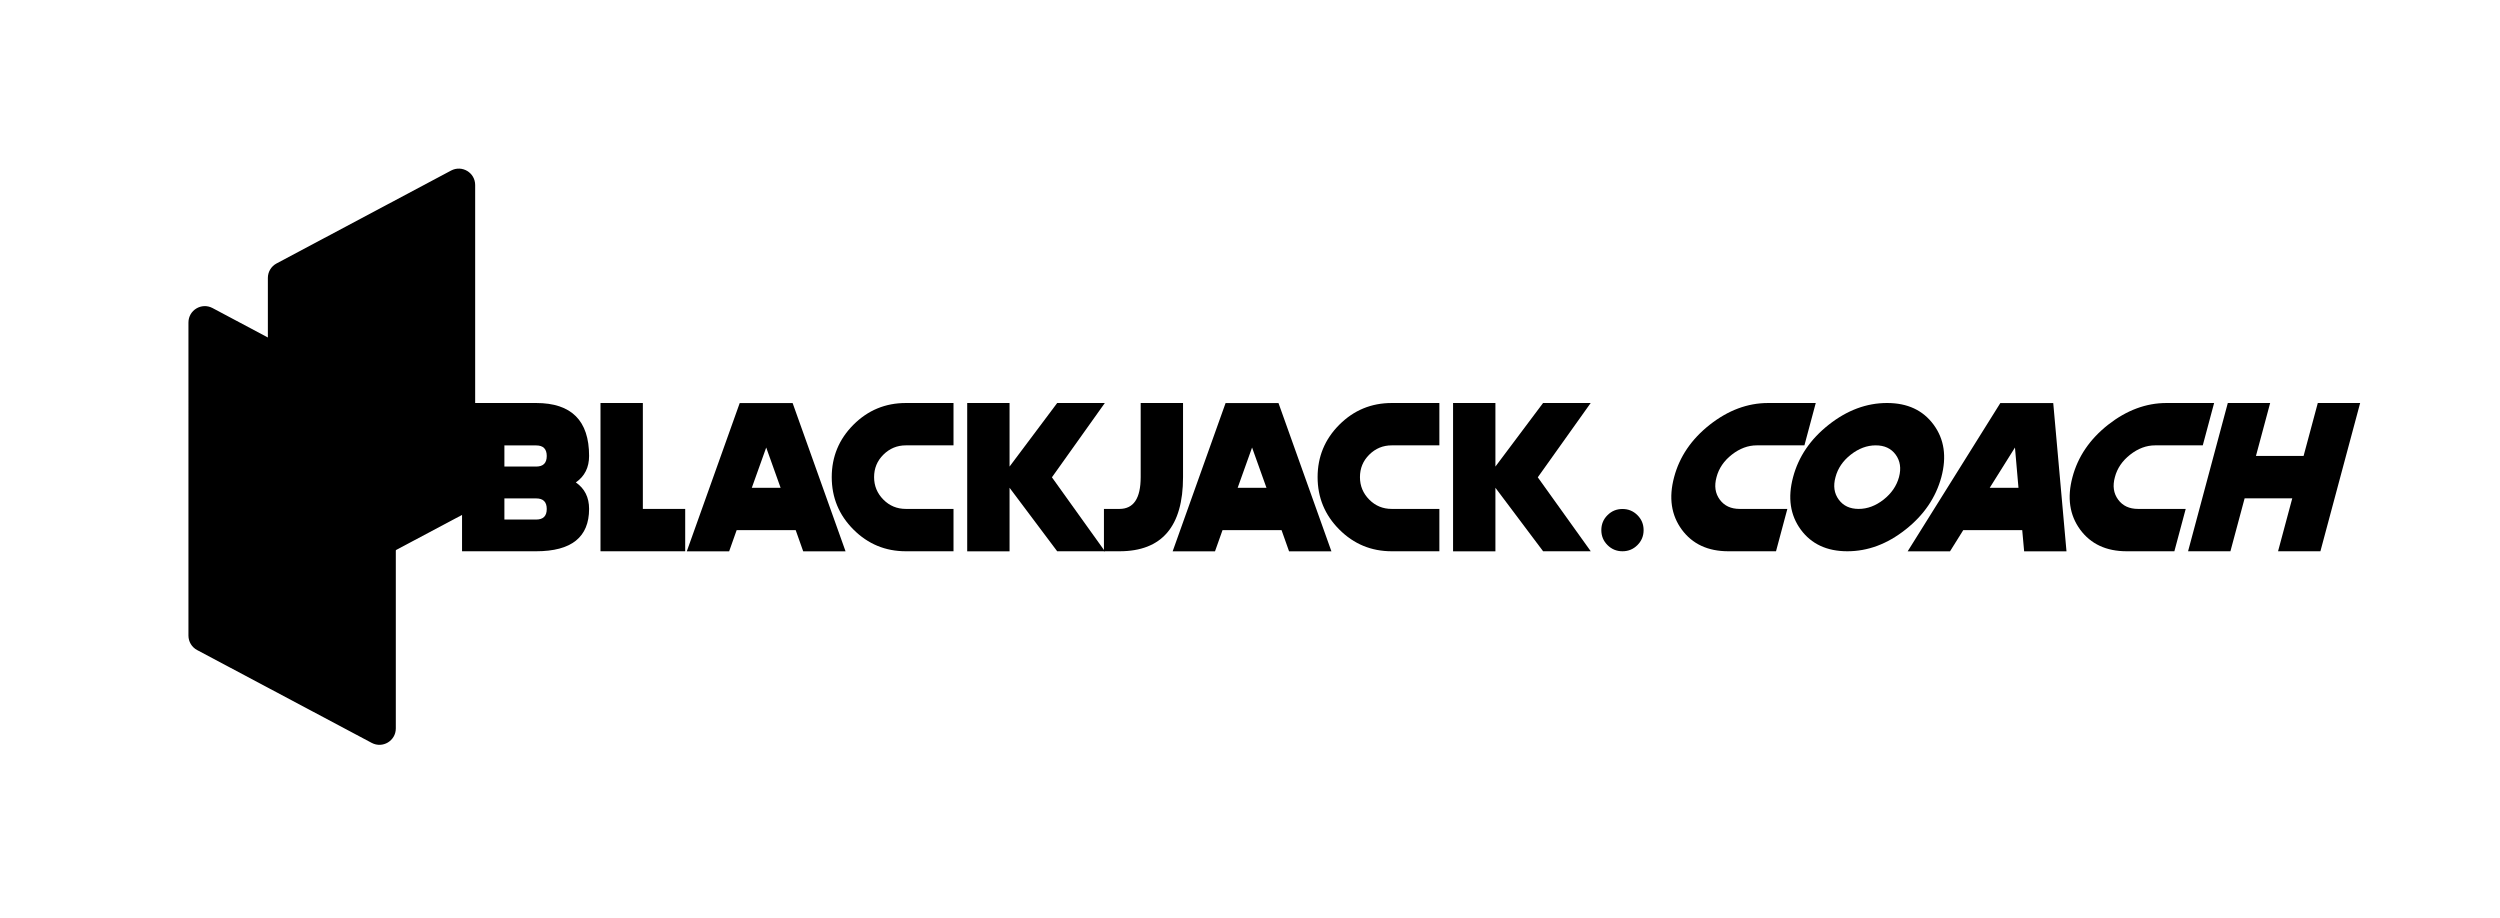 
<svg version="1.1" xmlns="http://www.w3.org/2000/svg" xmlns:xlink="http://www.w3.org/1999/xlink" x="0px" y="0px"
	 viewBox="0 0 392.55 144.13" style="enable-background:new 0 0 392.55 144.13;" xml:space="preserve">

<g id="Layer_1">
</g>
<g id="Layer_2">
	<path class="st2" d="M45.83,95.06l27.42-14.58c0.84-0.45,1.36-1.32,1.36-2.27V29.05c0-1.94-2.06-3.18-3.78-2.27L43.42,41.37
		c-0.84,0.45-1.36,1.32-1.36,2.27v49.16C42.06,94.73,44.12,95.97,45.83,95.06z"/>
	<path class="st3" d="M58.37,116.65l-27.42-14.58c-0.84-0.45-1.36-1.32-1.36-2.27V50.64c0-1.94,2.06-3.18,3.78-2.27l27.42,14.58
		c0.84,0.45,1.36,1.32,1.36,2.27v49.16C62.15,116.32,60.09,117.56,58.37,116.65z"/>
	<g>
		<g>
			<path class="st35" d="M61.57,55.01l0,0.64c0,0.31-0.16,0.47-0.47,0.47l-5.76,0.03c-0.31,0-0.47-0.16-0.47-0.47l0-0.64
				c0-0.31,0.15-0.47,0.47-0.47l1.67-0.01c0.31,0,0.47-0.16,0.47-0.47L57.43,42.7c0-0.31-0.16-0.47-0.47-0.47l-0.56,0
				c-0.43,0-0.64-0.11-0.64-0.34c0-0.16,0.13-0.4,0.38-0.73l1.06-1.31c0.17-0.2,0.31-0.33,0.43-0.39c0.11-0.06,0.27-0.09,0.47-0.09
				l0.43,0c0.31,0,0.47,0.16,0.47,0.47l0.06,14.24c0,0.31,0.16,0.47,0.47,0.47l1.56-0.01C61.41,54.54,61.57,54.7,61.57,55.01z"/>
			<path class="st35" d="M63,42.8c0-0.58,0.09-1.1,0.27-1.55c0.18-0.45,0.42-0.83,0.72-1.13c0.3-0.3,0.64-0.53,1.01-0.69
				s0.76-0.24,1.14-0.24c0.4,0,0.79,0.08,1.17,0.23c0.38,0.16,0.72,0.38,1.02,0.68c0.3,0.3,0.54,0.67,0.72,1.12s0.27,0.97,0.28,1.55
				l0.04,9.87c0,0.6-0.08,1.12-0.26,1.58c-0.18,0.45-0.41,0.83-0.71,1.13c-0.3,0.3-0.64,0.53-1.01,0.68s-0.77,0.23-1.17,0.23
				c-0.39,0-0.77-0.07-1.15-0.22c-0.38-0.15-0.72-0.37-1.02-0.67c-0.3-0.3-0.54-0.67-0.73-1.12c-0.19-0.45-0.28-0.97-0.29-1.57
				L63,42.8z M64.65,52.82c0,0.61,0.15,1.08,0.46,1.39c0.3,0.31,0.67,0.47,1.12,0.47c0.44,0,0.82-0.16,1.12-0.48
				c0.3-0.32,0.46-0.78,0.45-1.39l-0.05-10.15c0-0.63-0.16-1.1-0.47-1.41c-0.31-0.31-0.68-0.47-1.13-0.47
				c-0.44,0-0.81,0.16-1.11,0.48c-0.3,0.32-0.45,0.79-0.44,1.42L64.65,52.82z"/>
		</g>
	</g>
	<g>
		<g>
			<path class="st2" d="M48.88,96.01c-0.4,0.01-0.64-0.18-0.71-0.59l-0.8-4.54c-0.07-0.4-0.31-0.59-0.71-0.58l-3.17,0.07
				c-0.4,0.01-0.63,0.21-0.68,0.62l-0.53,4.58c-0.05,0.4-0.28,0.61-0.68,0.62l-0.86,0.02c-0.46,0.01-0.7-0.21-0.71-0.65
				c0-0.02,0-0.06,0.01-0.13c0.01-0.06,0.03-0.27,0.06-0.6l2.95-22.89c0.05-0.4,0.28-0.61,0.68-0.62l1.84-0.04
				c0.4-0.01,0.64,0.19,0.71,0.59l3.99,22.73c0.05,0.34,0.08,0.54,0.09,0.6c0.01,0.06,0.02,0.1,0.02,0.12
				c0.01,0.44-0.22,0.67-0.68,0.68L48.88,96.01z M45.53,80.4c-0.27-1.39-0.51-2.08-0.75-2.08c-0.25,0.01-0.47,0.71-0.65,2.11
				l-0.74,6.14c-0.05,0.38-0.08,0.67-0.08,0.86c0.01,0.4,0.24,0.6,0.68,0.59l2.03-0.05c0.46-0.01,0.69-0.22,0.68-0.62
				c0-0.19-0.04-0.47-0.11-0.85L45.53,80.4z"/>
		</g>
	</g>
	<g>
		<path class="st3" d="M72.55,86.56V63.28h11.64c5.54,0,8.31,2.77,8.31,8.31c0,1.81-0.69,3.19-2.08,4.16
			c1.39,0.96,2.08,2.35,2.08,4.16c0,4.43-2.77,6.65-8.31,6.65H72.55z M79.2,69.93v3.33h4.99c1.11,0,1.66-0.55,1.66-1.66
			c0-1.11-0.55-1.66-1.66-1.66H79.2z M79.2,78.25v3.33h4.99c1.11,0,1.66-0.55,1.66-1.66s-0.55-1.66-1.66-1.66H79.2z"/>
		<path class="st3" d="M100.94,79.91h6.65v6.65h-13.3V63.28h6.65V79.91z"/>
		<path class="st3" d="M115.67,83.24l-1.18,3.33h-6.65l8.31-23.28h8.31l8.31,23.28h-6.65l-1.18-3.33H115.67z M120.31,70.27
			l-2.26,6.32h4.52L120.31,70.27z"/>
		<path class="st3" d="M142.24,63.28h7.48v6.65h-7.48c-1.38,0-2.55,0.49-3.53,1.46s-1.46,2.15-1.46,3.53s0.49,2.55,1.46,3.53
			s2.15,1.46,3.53,1.46h7.48v6.65h-7.48c-3.22,0-5.96-1.14-8.23-3.41c-2.27-2.27-3.41-5.02-3.41-8.23s1.14-5.96,3.41-8.23
			S139.02,63.28,142.24,63.28z"/>
		<path class="st3" d="M158.52,76.59v9.98h-6.65V63.28h6.65v9.98l7.48-9.98h7.48l-8.31,11.67l0.02,0.02l8.3,11.59H166L158.52,76.59z
			"/>
		<path class="st3" d="M175.78,79.91c2.22,0,3.33-1.66,3.33-4.99V63.28h6.65v11.64c0,7.76-3.33,11.64-9.98,11.64h-2.44v-6.65H175.78
			z"/>
		<path class="st3" d="M191.96,83.24l-1.18,3.33h-6.65l8.31-23.28h8.31l8.31,23.28h-6.65l-1.18-3.33H191.96z M196.6,70.27
			l-2.26,6.32h4.52L196.6,70.27z"/>
		<path class="st3" d="M218.53,63.28h7.48v6.65h-7.48c-1.38,0-2.55,0.49-3.53,1.46s-1.46,2.15-1.46,3.53s0.49,2.55,1.46,3.53
			s2.15,1.46,3.53,1.46h7.48v6.65h-7.48c-3.22,0-5.96-1.14-8.23-3.41c-2.27-2.27-3.41-5.02-3.41-8.23s1.14-5.96,3.41-8.23
			S215.32,63.28,218.53,63.28z"/>
		<path class="st3" d="M234.81,76.59v9.98h-6.65V63.28h6.65v9.98l7.48-9.98h7.48l-8.31,11.67l0.02,0.02l8.3,11.59h-7.48
			L234.81,76.59z"/>
		<path class="st3" d="M254.76,86.56c-0.92,0-1.7-0.32-2.35-0.97c-0.65-0.65-0.97-1.43-0.97-2.35c0-0.92,0.32-1.71,0.97-2.35
			c0.65-0.65,1.43-0.97,2.35-0.97c0.92,0,1.7,0.32,2.35,0.97s0.97,1.43,0.97,2.35c0,0.92-0.32,1.7-0.97,2.35
			S255.68,86.56,254.76,86.56z"/>
		<path class="st2" d="M277.63,63.28h7.48l-1.78,6.65h-7.48c-1.38,0-2.68,0.49-3.92,1.46s-2.04,2.15-2.4,3.53
			c-0.38,1.38-0.21,2.55,0.51,3.53s1.76,1.46,3.13,1.46h7.48l-1.78,6.65h-7.48c-3.22,0-5.65-1.14-7.32-3.41
			c-1.66-2.27-2.06-5.02-1.2-8.23c0.85-3.21,2.72-5.96,5.6-8.23C271.36,64.42,274.41,63.28,277.63,63.28z"/>
		<path class="st2" d="M290.07,86.56c-3.22,0-5.65-1.14-7.32-3.41c-1.66-2.27-2.06-5.02-1.2-8.23c0.85-3.21,2.72-5.96,5.6-8.23
			c2.88-2.27,5.93-3.41,9.15-3.41s5.65,1.14,7.32,3.41s2.07,5.02,1.21,8.23c-0.87,3.21-2.74,5.96-5.62,8.23
			C296.33,85.43,293.28,86.56,290.07,86.56z M295.76,78.45c1.24-0.98,2.04-2.15,2.42-3.53c0.37-1.38,0.19-2.55-0.52-3.53
			c-0.72-0.98-1.76-1.46-3.13-1.46c-1.38,0-2.68,0.49-3.92,1.46s-2.04,2.15-2.4,3.53c-0.38,1.38-0.21,2.55,0.51,3.53
			s1.76,1.46,3.13,1.46C293.22,79.91,294.52,79.42,295.76,78.45z"/>
		<path class="st2" d="M308.27,83.24l-2.08,3.33h-6.65l14.55-23.28h8.31l2.08,23.28h-6.65l-0.3-3.33H308.27z M316.39,70.27
			l-3.96,6.32h4.51L316.39,70.27z"/>
		<path class="st2" d="M340.18,63.28h7.48l-1.78,6.65h-7.48c-1.38,0-2.68,0.49-3.92,1.46s-2.04,2.15-2.4,3.53
			c-0.38,1.38-0.21,2.55,0.51,3.53s1.76,1.46,3.13,1.46h7.48l-1.78,6.65h-7.48c-3.22,0-5.65-1.14-7.32-3.41
			c-1.66-2.27-2.06-5.02-1.2-8.23c0.85-3.21,2.72-5.96,5.6-8.23C333.92,64.42,336.97,63.28,340.18,63.28z"/>
		<path class="st2" d="M349.81,63.28h6.65l-2.23,8.31h7.48l2.23-8.31h6.65l-6.24,23.28h-6.65l2.23-8.31h-7.48l-2.23,8.31h-6.65
			L349.81,63.28z"/>
	</g>
</g>
</svg>
